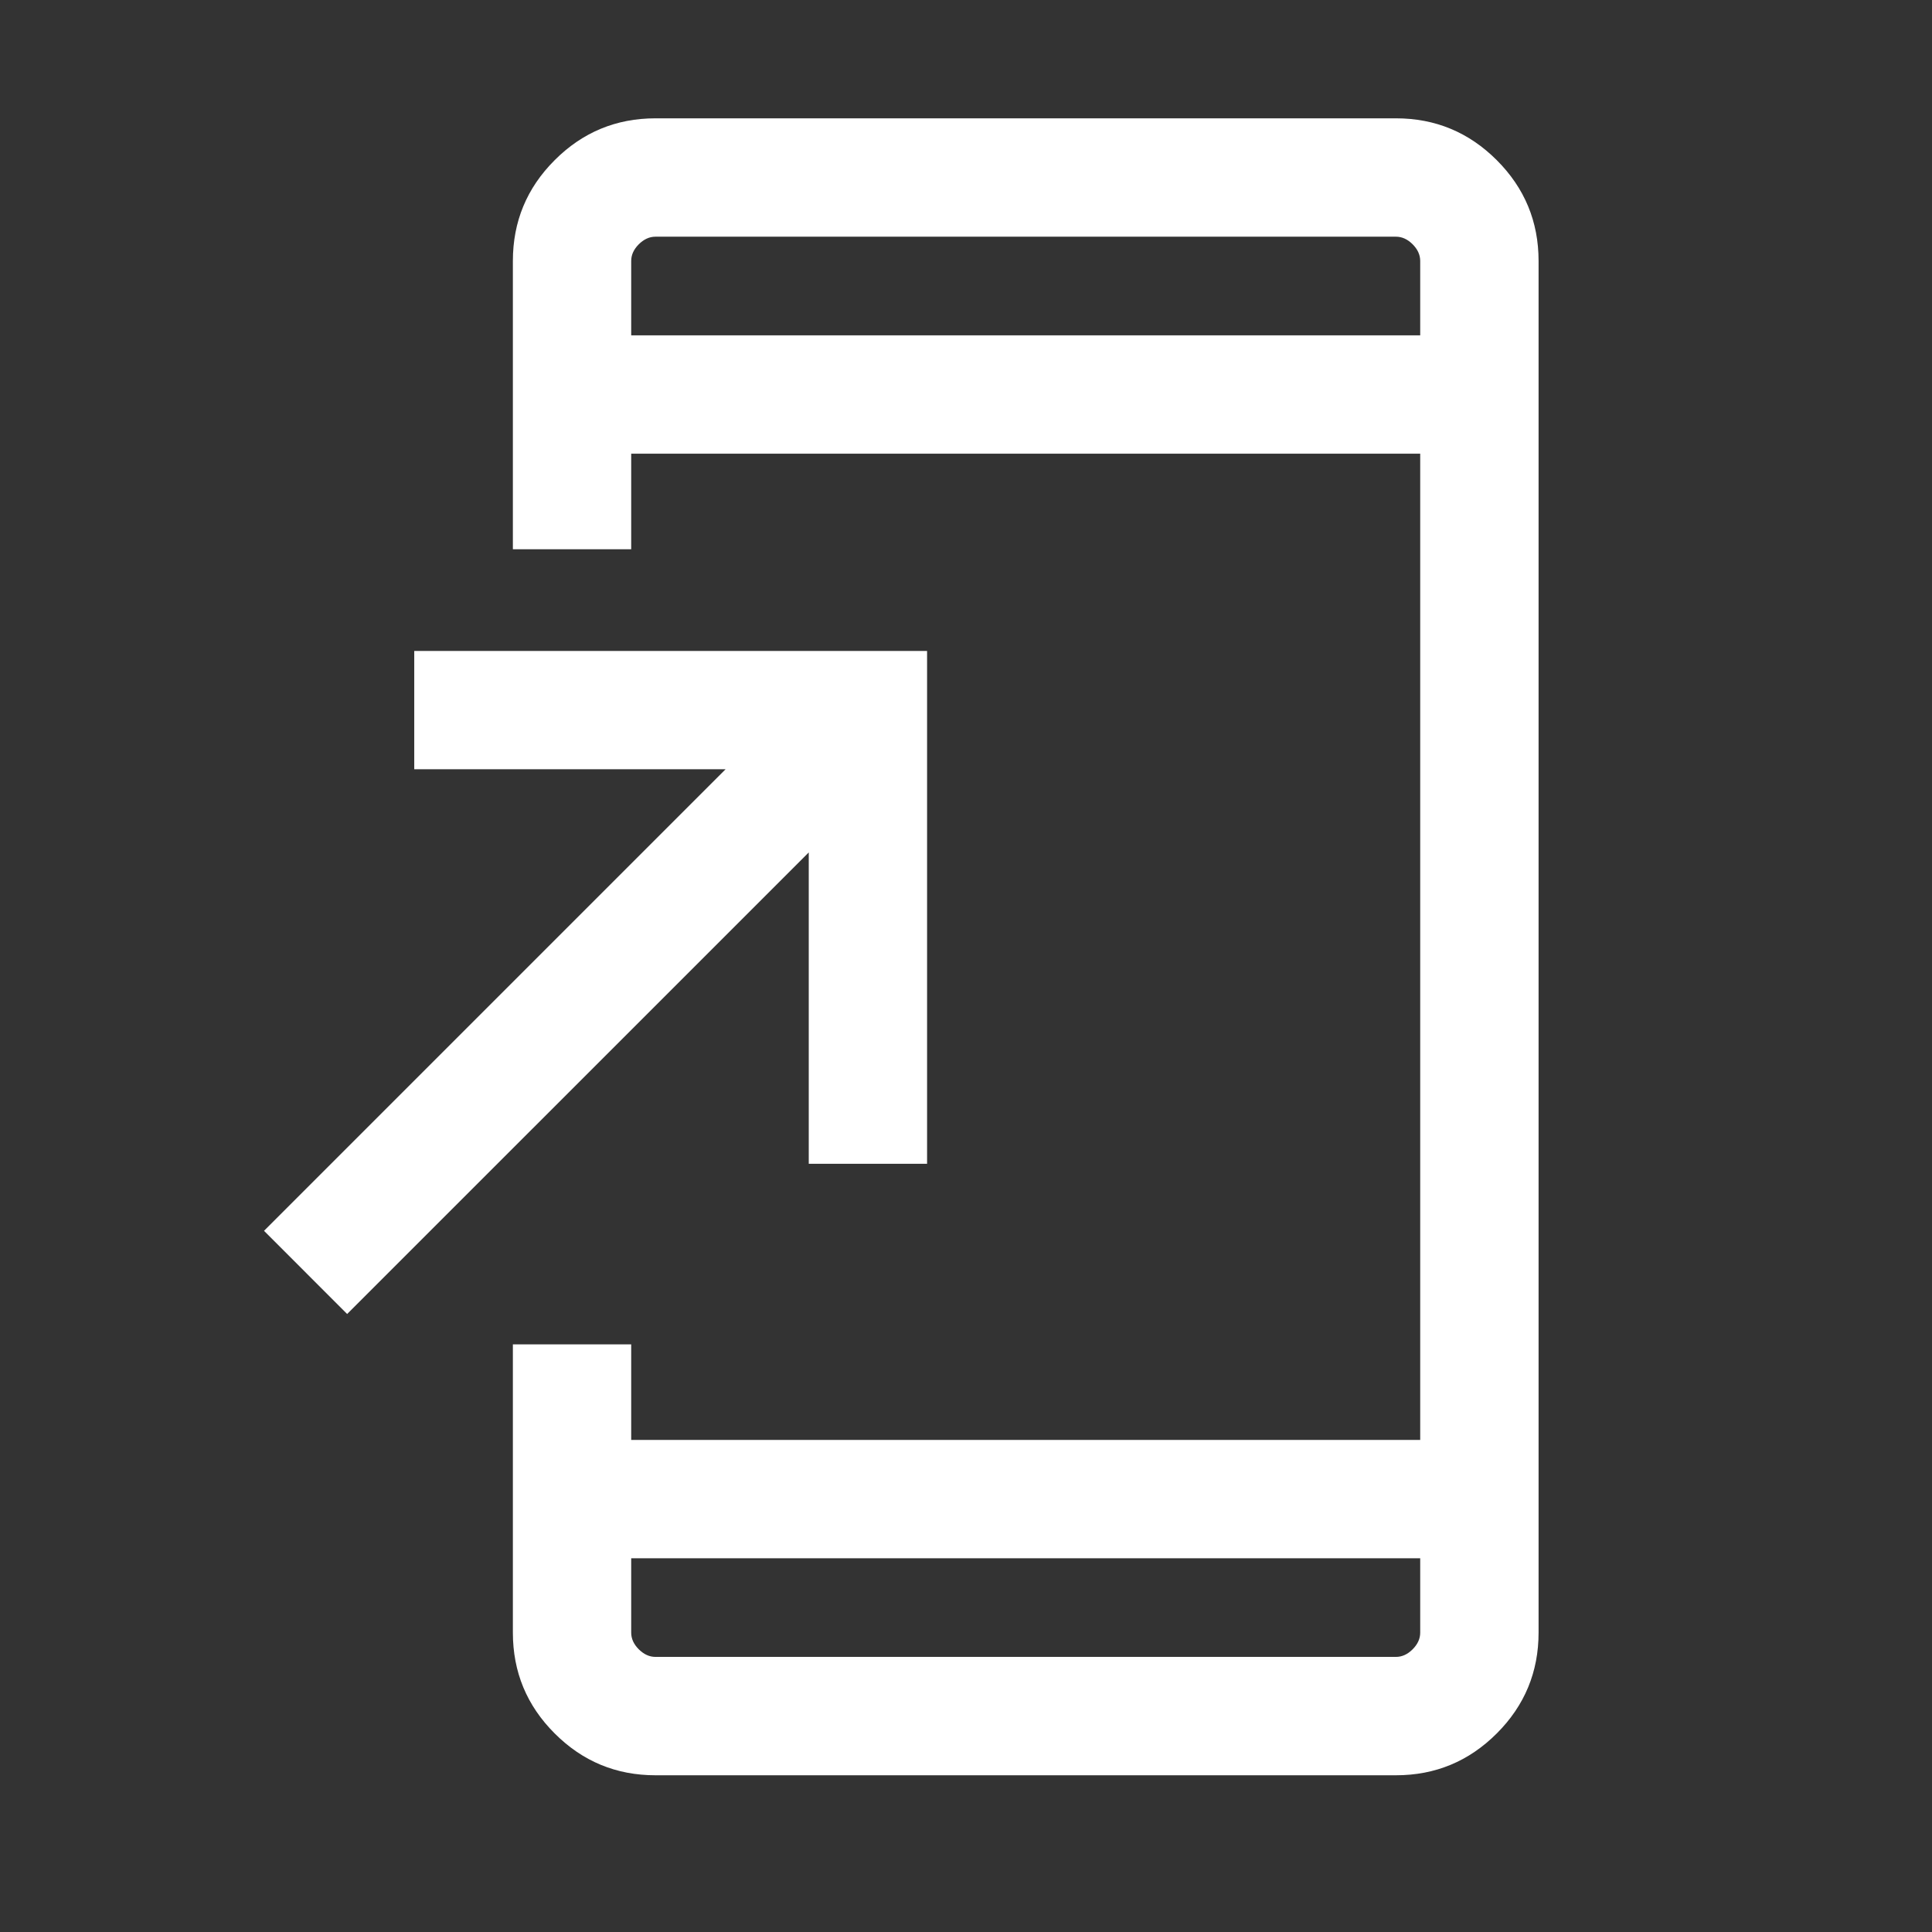 <svg width="41" height="41" viewBox="0 0 41 41" fill="none" xmlns="http://www.w3.org/2000/svg">
<rect x="0" y="0" width="41" height="41" fill="#333333" stroke="none"/>
<mask id="mask0_163_117" style="mask-type:alpha" maskUnits="userSpaceOnUse" x="0" y="0" width="41" height="41">
<rect width="40.185" height="40.185" fill="#D9D9D9"/>
</mask>
<g mask="url(#mask0_163_117)">
<path d="M13.91 37.674C13.075 37.674 12.362 37.378 11.771 36.786C11.179 36.195 10.884 35.482 10.884 34.647V28.529H13.395V30.558H30.139V9.628H13.395V11.656H10.884V5.538C10.884 4.703 11.179 3.99 11.771 3.399C12.362 2.807 13.075 2.511 13.91 2.511H29.624C30.459 2.511 31.172 2.807 31.764 3.399C32.355 3.99 32.651 4.703 32.651 5.538V34.647C32.651 35.482 32.355 36.195 31.764 36.786C31.172 37.378 30.459 37.674 29.624 37.674L13.91 37.674ZM13.395 33.069V34.647C13.395 34.776 13.449 34.894 13.556 35.001C13.664 35.108 13.782 35.162 13.91 35.162H29.624C29.753 35.162 29.871 35.108 29.978 35.001C30.085 34.894 30.139 34.776 30.139 34.647V33.069H13.395ZM7.367 27.885L5.603 26.12L15.398 16.325H8.791V13.814H19.674V24.697H17.163V18.09L7.367 27.885ZM13.395 7.116H30.139V5.538C30.139 5.409 30.085 5.291 29.978 5.184C29.871 5.077 29.753 5.023 29.624 5.023H13.91C13.782 5.023 13.664 5.077 13.556 5.184C13.449 5.291 13.395 5.409 13.395 5.538V7.116Z" fill="white"/>
</g>
</svg>
